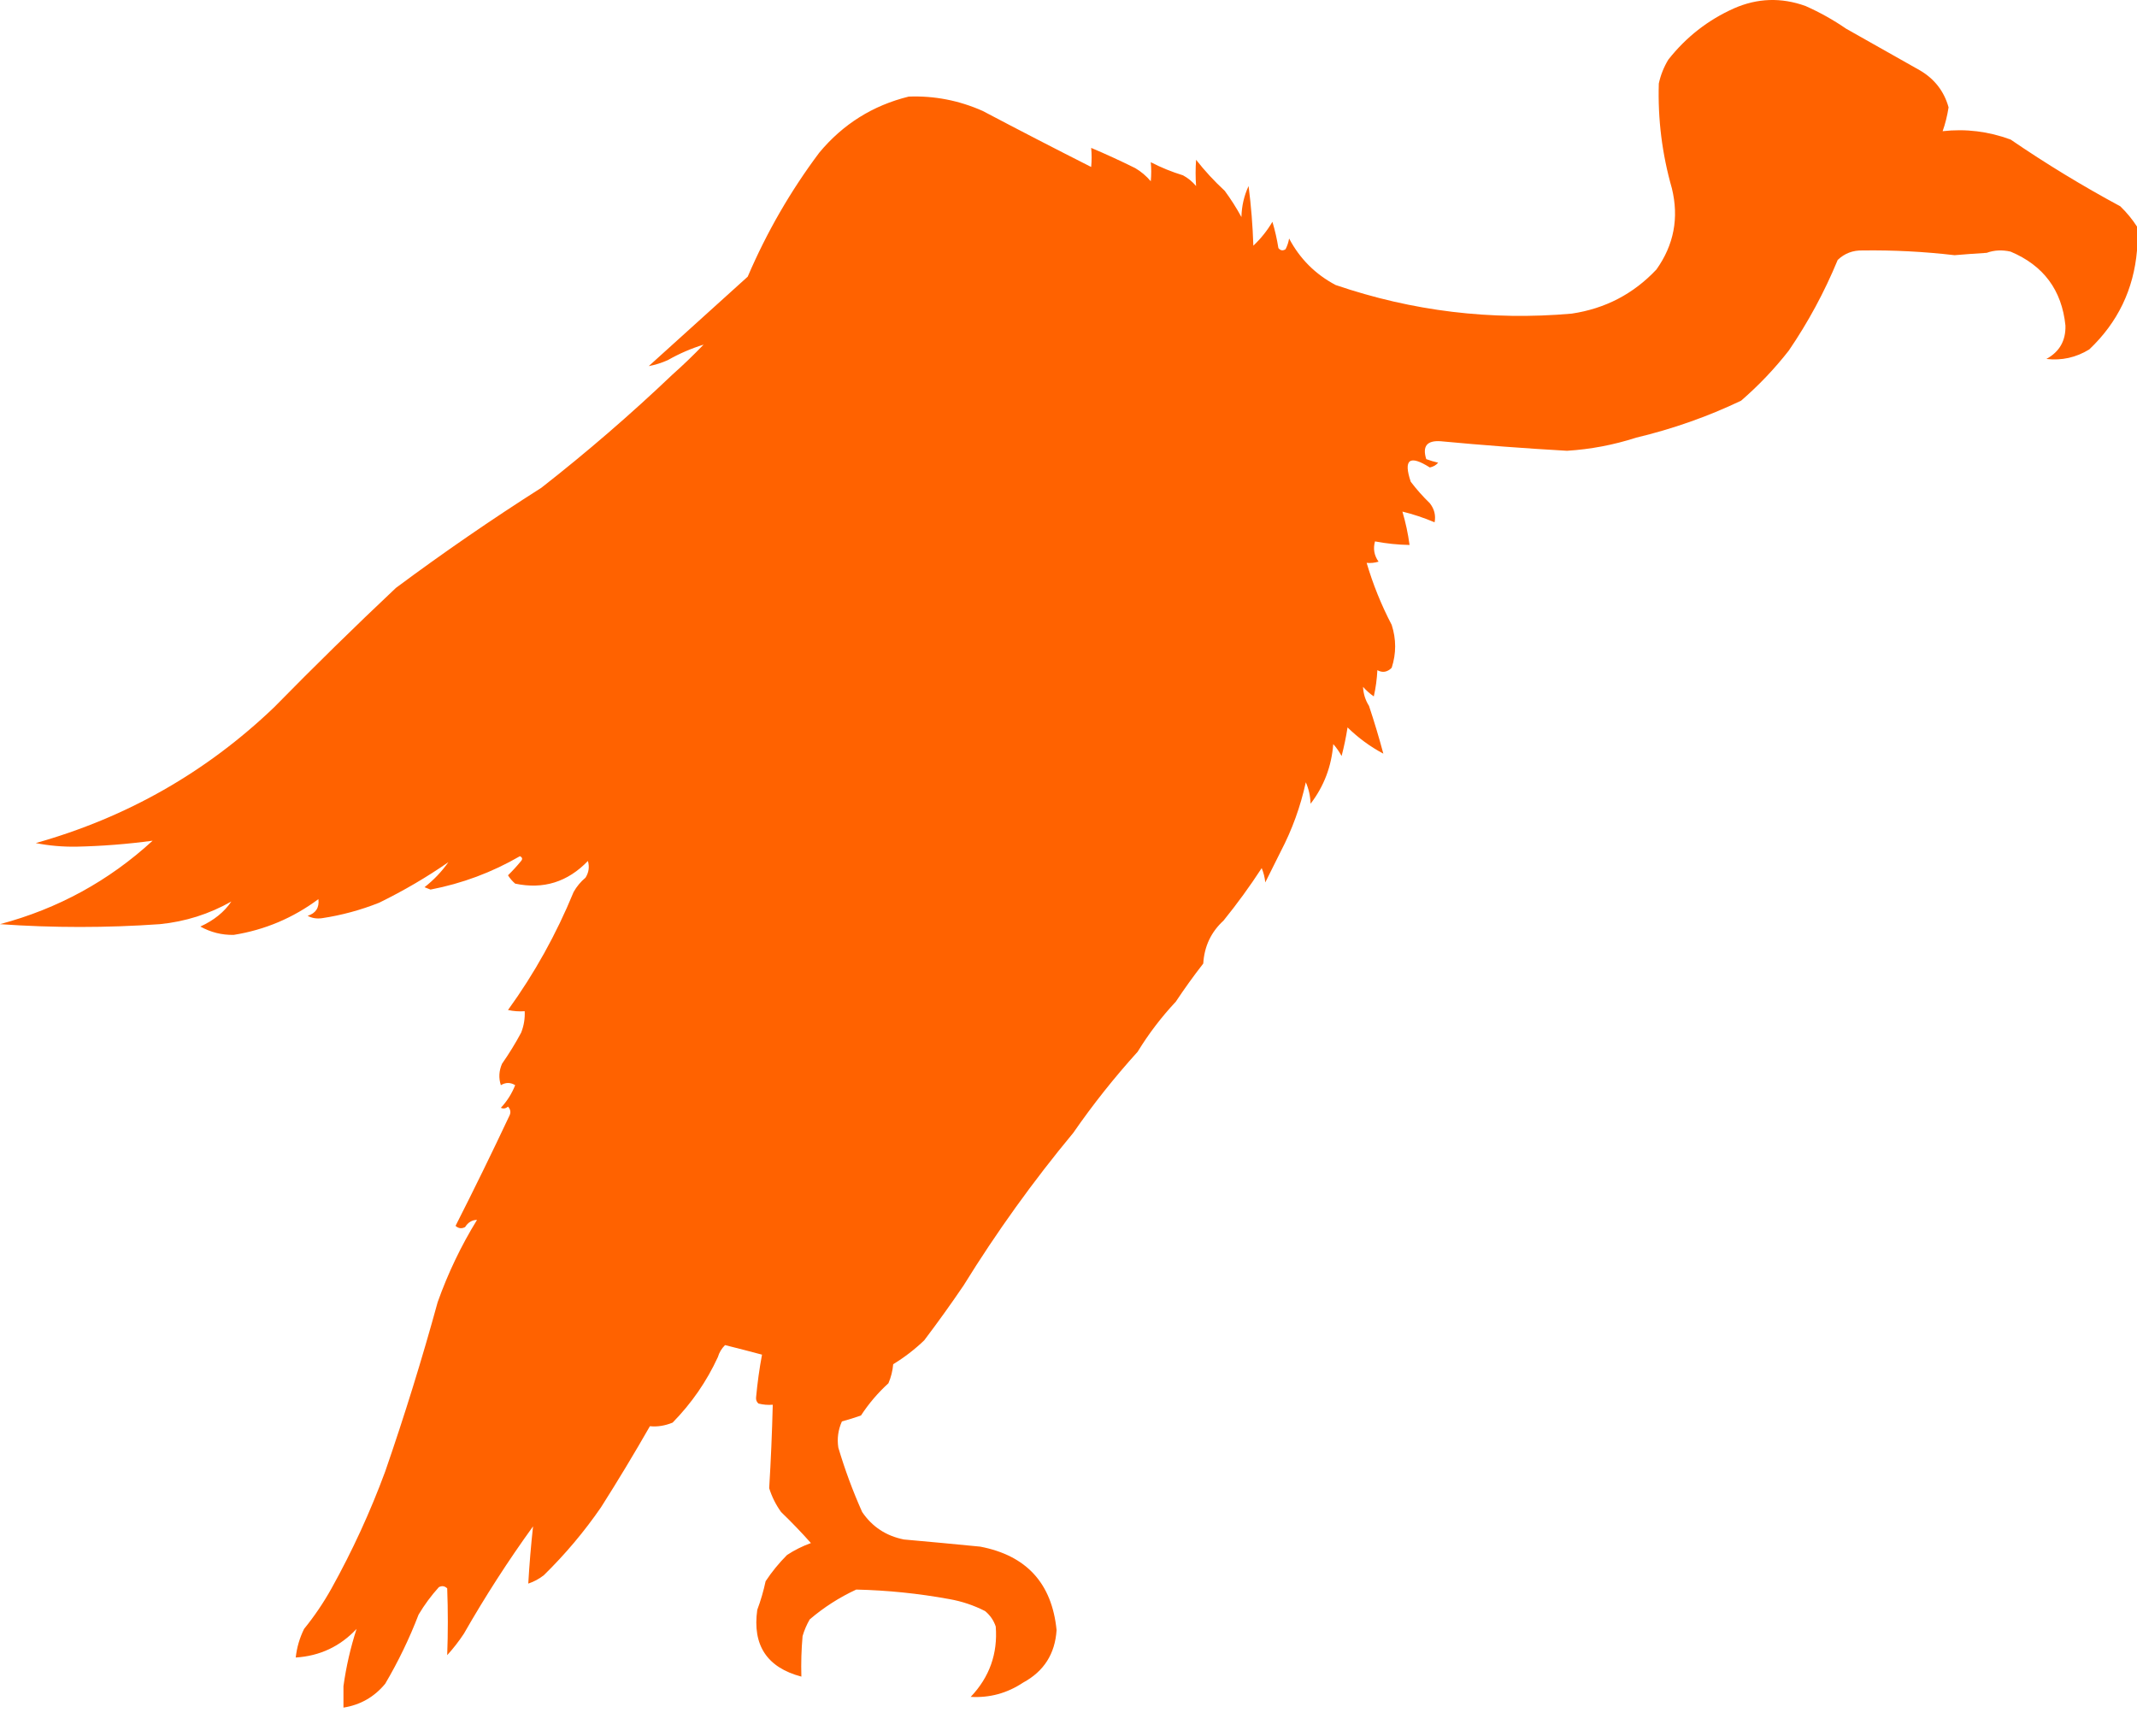 <svg width="64" height="52" viewBox="0 0 64 52" fill="none" xmlns="http://www.w3.org/2000/svg">
<path fill-rule="evenodd" clip-rule="evenodd" d="M55.286 0.858C56.022 1.273 56.76 1.69 57.5 2.108C57.937 2.365 58.223 2.734 58.357 3.215C58.317 3.47 58.258 3.708 58.179 3.929C58.871 3.851 59.549 3.934 60.214 4.179C61.272 4.902 62.367 5.569 63.5 6.179C63.694 6.367 63.86 6.569 64 6.786C64 7.024 64 7.262 64 7.501C63.9 8.668 63.424 9.656 62.571 10.465C62.173 10.709 61.745 10.804 61.286 10.751C61.679 10.536 61.869 10.203 61.857 9.751C61.749 8.69 61.202 7.952 60.214 7.536C59.962 7.479 59.724 7.49 59.5 7.572C59.179 7.592 58.857 7.616 58.536 7.643C57.622 7.536 56.705 7.489 55.786 7.501C55.492 7.493 55.242 7.588 55.036 7.786C54.64 8.745 54.152 9.65 53.571 10.501C53.145 11.046 52.669 11.546 52.143 12.001C51.142 12.478 50.094 12.847 49 13.108C48.325 13.326 47.635 13.457 46.929 13.501C45.666 13.429 44.404 13.334 43.143 13.215C42.735 13.187 42.592 13.365 42.714 13.751C42.832 13.794 42.952 13.83 43.071 13.858C43.009 13.931 42.926 13.979 42.821 14.001C42.214 13.615 42.023 13.758 42.25 14.429C42.424 14.657 42.614 14.871 42.821 15.072C42.956 15.244 43.004 15.435 42.964 15.643C42.642 15.507 42.321 15.4 42 15.322C42.097 15.65 42.169 15.983 42.214 16.322C41.868 16.316 41.523 16.28 41.179 16.215C41.118 16.435 41.154 16.638 41.286 16.822C41.169 16.857 41.05 16.869 40.929 16.858C41.117 17.497 41.367 18.117 41.679 18.715C41.817 19.144 41.817 19.573 41.679 20C41.547 20.133 41.404 20.156 41.25 20.072C41.237 20.337 41.202 20.599 41.143 20.858C41.025 20.776 40.918 20.68 40.821 20.572C40.831 20.779 40.89 20.969 41 21.143C41.157 21.614 41.3 22.091 41.429 22.572C41.038 22.364 40.68 22.102 40.357 21.786C40.312 22.077 40.252 22.363 40.179 22.643C40.109 22.514 40.026 22.395 39.929 22.286C39.877 22.954 39.651 23.549 39.25 24.072C39.243 23.843 39.195 23.629 39.107 23.429C38.948 24.156 38.698 24.847 38.357 25.5C38.202 25.81 38.047 26.12 37.893 26.429C37.879 26.281 37.843 26.138 37.786 26C37.431 26.546 37.05 27.069 36.643 27.572C36.27 27.914 36.067 28.342 36.036 28.858C35.746 29.23 35.472 29.611 35.214 30C34.782 30.461 34.401 30.961 34.071 31.5C33.375 32.269 32.732 33.078 32.143 33.929C30.943 35.375 29.848 36.898 28.857 38.501C28.48 39.057 28.087 39.604 27.679 40.143C27.395 40.416 27.085 40.654 26.75 40.858C26.733 41.057 26.685 41.247 26.607 41.429C26.291 41.717 26.017 42.039 25.786 42.393C25.599 42.46 25.408 42.52 25.214 42.572C25.101 42.825 25.065 43.086 25.107 43.358C25.303 44.017 25.541 44.66 25.821 45.286C26.122 45.729 26.539 46.002 27.071 46.108C27.834 46.176 28.596 46.247 29.357 46.322C30.742 46.588 31.504 47.421 31.643 48.822C31.597 49.534 31.263 50.057 30.643 50.393C30.163 50.712 29.64 50.855 29.071 50.822C29.634 50.23 29.884 49.527 29.821 48.715C29.758 48.529 29.651 48.374 29.5 48.251C29.161 48.078 28.804 47.959 28.429 47.893C27.505 47.724 26.577 47.629 25.643 47.608C25.136 47.843 24.672 48.141 24.25 48.501C24.159 48.659 24.087 48.826 24.036 49.001C24 49.405 23.988 49.809 24 50.215C22.97 49.942 22.53 49.275 22.679 48.215C22.784 47.934 22.867 47.648 22.929 47.358C23.116 47.075 23.33 46.813 23.571 46.572C23.793 46.426 24.031 46.307 24.286 46.215C24.001 45.894 23.703 45.585 23.393 45.286C23.236 45.068 23.117 44.83 23.036 44.572C23.087 43.741 23.122 42.908 23.143 42.072C22.998 42.084 22.855 42.072 22.714 42.036C22.661 41.988 22.637 41.929 22.643 41.858C22.683 41.423 22.742 40.994 22.821 40.572C22.455 40.474 22.086 40.379 21.714 40.286C21.611 40.389 21.539 40.508 21.5 40.643C21.164 41.374 20.711 42.029 20.143 42.608C19.91 42.703 19.683 42.738 19.464 42.715C18.993 43.538 18.505 44.348 18 45.143C17.499 45.871 16.928 46.55 16.286 47.179C16.145 47.289 15.99 47.373 15.821 47.429C15.854 46.853 15.902 46.282 15.964 45.715C15.217 46.748 14.527 47.819 13.893 48.929C13.743 49.156 13.577 49.371 13.393 49.572C13.418 48.906 13.418 48.24 13.393 47.572C13.318 47.499 13.235 47.487 13.143 47.536C12.913 47.79 12.711 48.064 12.536 48.358C12.261 49.074 11.927 49.765 11.536 50.429C11.209 50.825 10.792 51.063 10.286 51.143C10.286 50.929 10.286 50.715 10.286 50.501C10.367 49.916 10.498 49.344 10.679 48.786C10.187 49.311 9.58 49.597 8.857 49.643C8.889 49.344 8.973 49.058 9.107 48.786C9.417 48.404 9.691 47.999 9.929 47.572C10.553 46.449 11.089 45.282 11.536 44.072C12.115 42.398 12.639 40.707 13.107 39.001C13.415 38.135 13.808 37.313 14.286 36.536C14.138 36.537 14.019 36.609 13.929 36.751C13.825 36.806 13.73 36.794 13.643 36.715C14.195 35.627 14.731 34.532 15.25 33.429C15.306 33.326 15.294 33.231 15.214 33.143C15.146 33.202 15.075 33.214 15 33.179C15.185 32.981 15.328 32.755 15.429 32.501C15.287 32.414 15.144 32.414 15 32.501C14.93 32.286 14.942 32.072 15.036 31.858C15.244 31.56 15.435 31.251 15.607 30.929C15.689 30.722 15.725 30.508 15.714 30.286C15.546 30.298 15.379 30.286 15.214 30.25C16.006 29.156 16.661 27.977 17.179 26.715C17.271 26.551 17.39 26.408 17.536 26.286C17.634 26.129 17.658 25.963 17.607 25.786C17 26.417 16.274 26.643 15.429 26.465C15.344 26.392 15.272 26.309 15.214 26.215C15.352 26.08 15.483 25.937 15.607 25.786C15.656 25.727 15.644 25.679 15.571 25.643C14.734 26.128 13.841 26.461 12.893 26.643C12.833 26.62 12.774 26.596 12.714 26.572C12.989 26.356 13.228 26.106 13.429 25.822C12.783 26.271 12.093 26.675 11.357 27.036C10.802 27.257 10.23 27.412 9.643 27.5C9.483 27.522 9.34 27.498 9.214 27.429C9.458 27.352 9.566 27.185 9.536 26.929C8.776 27.494 7.931 27.851 7 28C6.644 28.007 6.31 27.923 6 27.75C6.408 27.564 6.717 27.314 6.929 27C6.265 27.377 5.55 27.603 4.786 27.679C3.191 27.791 1.596 27.791 0 27.679C1.736 27.216 3.26 26.383 4.571 25.179C3.816 25.282 3.054 25.341 2.286 25.358C1.875 25.364 1.47 25.329 1.071 25.25C3.801 24.482 6.182 23.125 8.214 21.179C9.407 19.963 10.621 18.772 11.857 17.608C13.272 16.555 14.725 15.555 16.214 14.608C17.58 13.54 18.889 12.409 20.143 11.215C20.462 10.932 20.771 10.634 21.071 10.322C20.699 10.437 20.342 10.591 20 10.786C19.811 10.87 19.62 10.93 19.429 10.965C20.417 10.072 21.405 9.179 22.393 8.286C22.962 6.957 23.676 5.719 24.536 4.572C25.247 3.717 26.14 3.158 27.214 2.893C27.98 2.864 28.718 3.007 29.429 3.322C30.511 3.893 31.594 4.452 32.679 5.001C32.697 4.808 32.697 4.617 32.679 4.429C33.124 4.617 33.564 4.82 34 5.036C34.176 5.14 34.331 5.271 34.464 5.429C34.482 5.236 34.482 5.046 34.464 4.858C34.773 5.018 35.095 5.149 35.429 5.251C35.579 5.332 35.71 5.439 35.821 5.572C35.802 5.312 35.802 5.05 35.821 4.786C36.081 5.117 36.367 5.427 36.679 5.715C36.863 5.965 37.03 6.227 37.179 6.501C37.187 6.172 37.258 5.862 37.393 5.572C37.469 6.165 37.517 6.76 37.536 7.358C37.761 7.146 37.951 6.908 38.107 6.643C38.184 6.901 38.244 7.163 38.286 7.429C38.347 7.506 38.419 7.518 38.5 7.465C38.552 7.365 38.588 7.258 38.607 7.143C38.929 7.751 39.393 8.215 40 8.536C42.299 9.321 44.656 9.606 47.071 9.393C48.073 9.244 48.918 8.804 49.607 8.072C50.131 7.336 50.286 6.527 50.071 5.643C49.777 4.615 49.646 3.567 49.679 2.501C49.734 2.247 49.829 2.009 49.964 1.786C50.496 1.111 51.151 0.599 51.929 0.251C52.631 -0.058 53.345 -0.082 54.071 0.179C54.501 0.37 54.906 0.596 55.286 0.858Z" fill="#FF6200"/>
<path fill-rule="evenodd" clip-rule="evenodd" d="M54.889 2.085C54.889 2.003 54.935 1.962 55.026 1.962C55.754 2.411 56.484 2.862 57.217 3.316C56.954 3.457 56.68 3.477 56.395 3.378C55.911 2.922 55.409 2.491 54.889 2.085Z" fill="#FF6200"/>
</svg>
